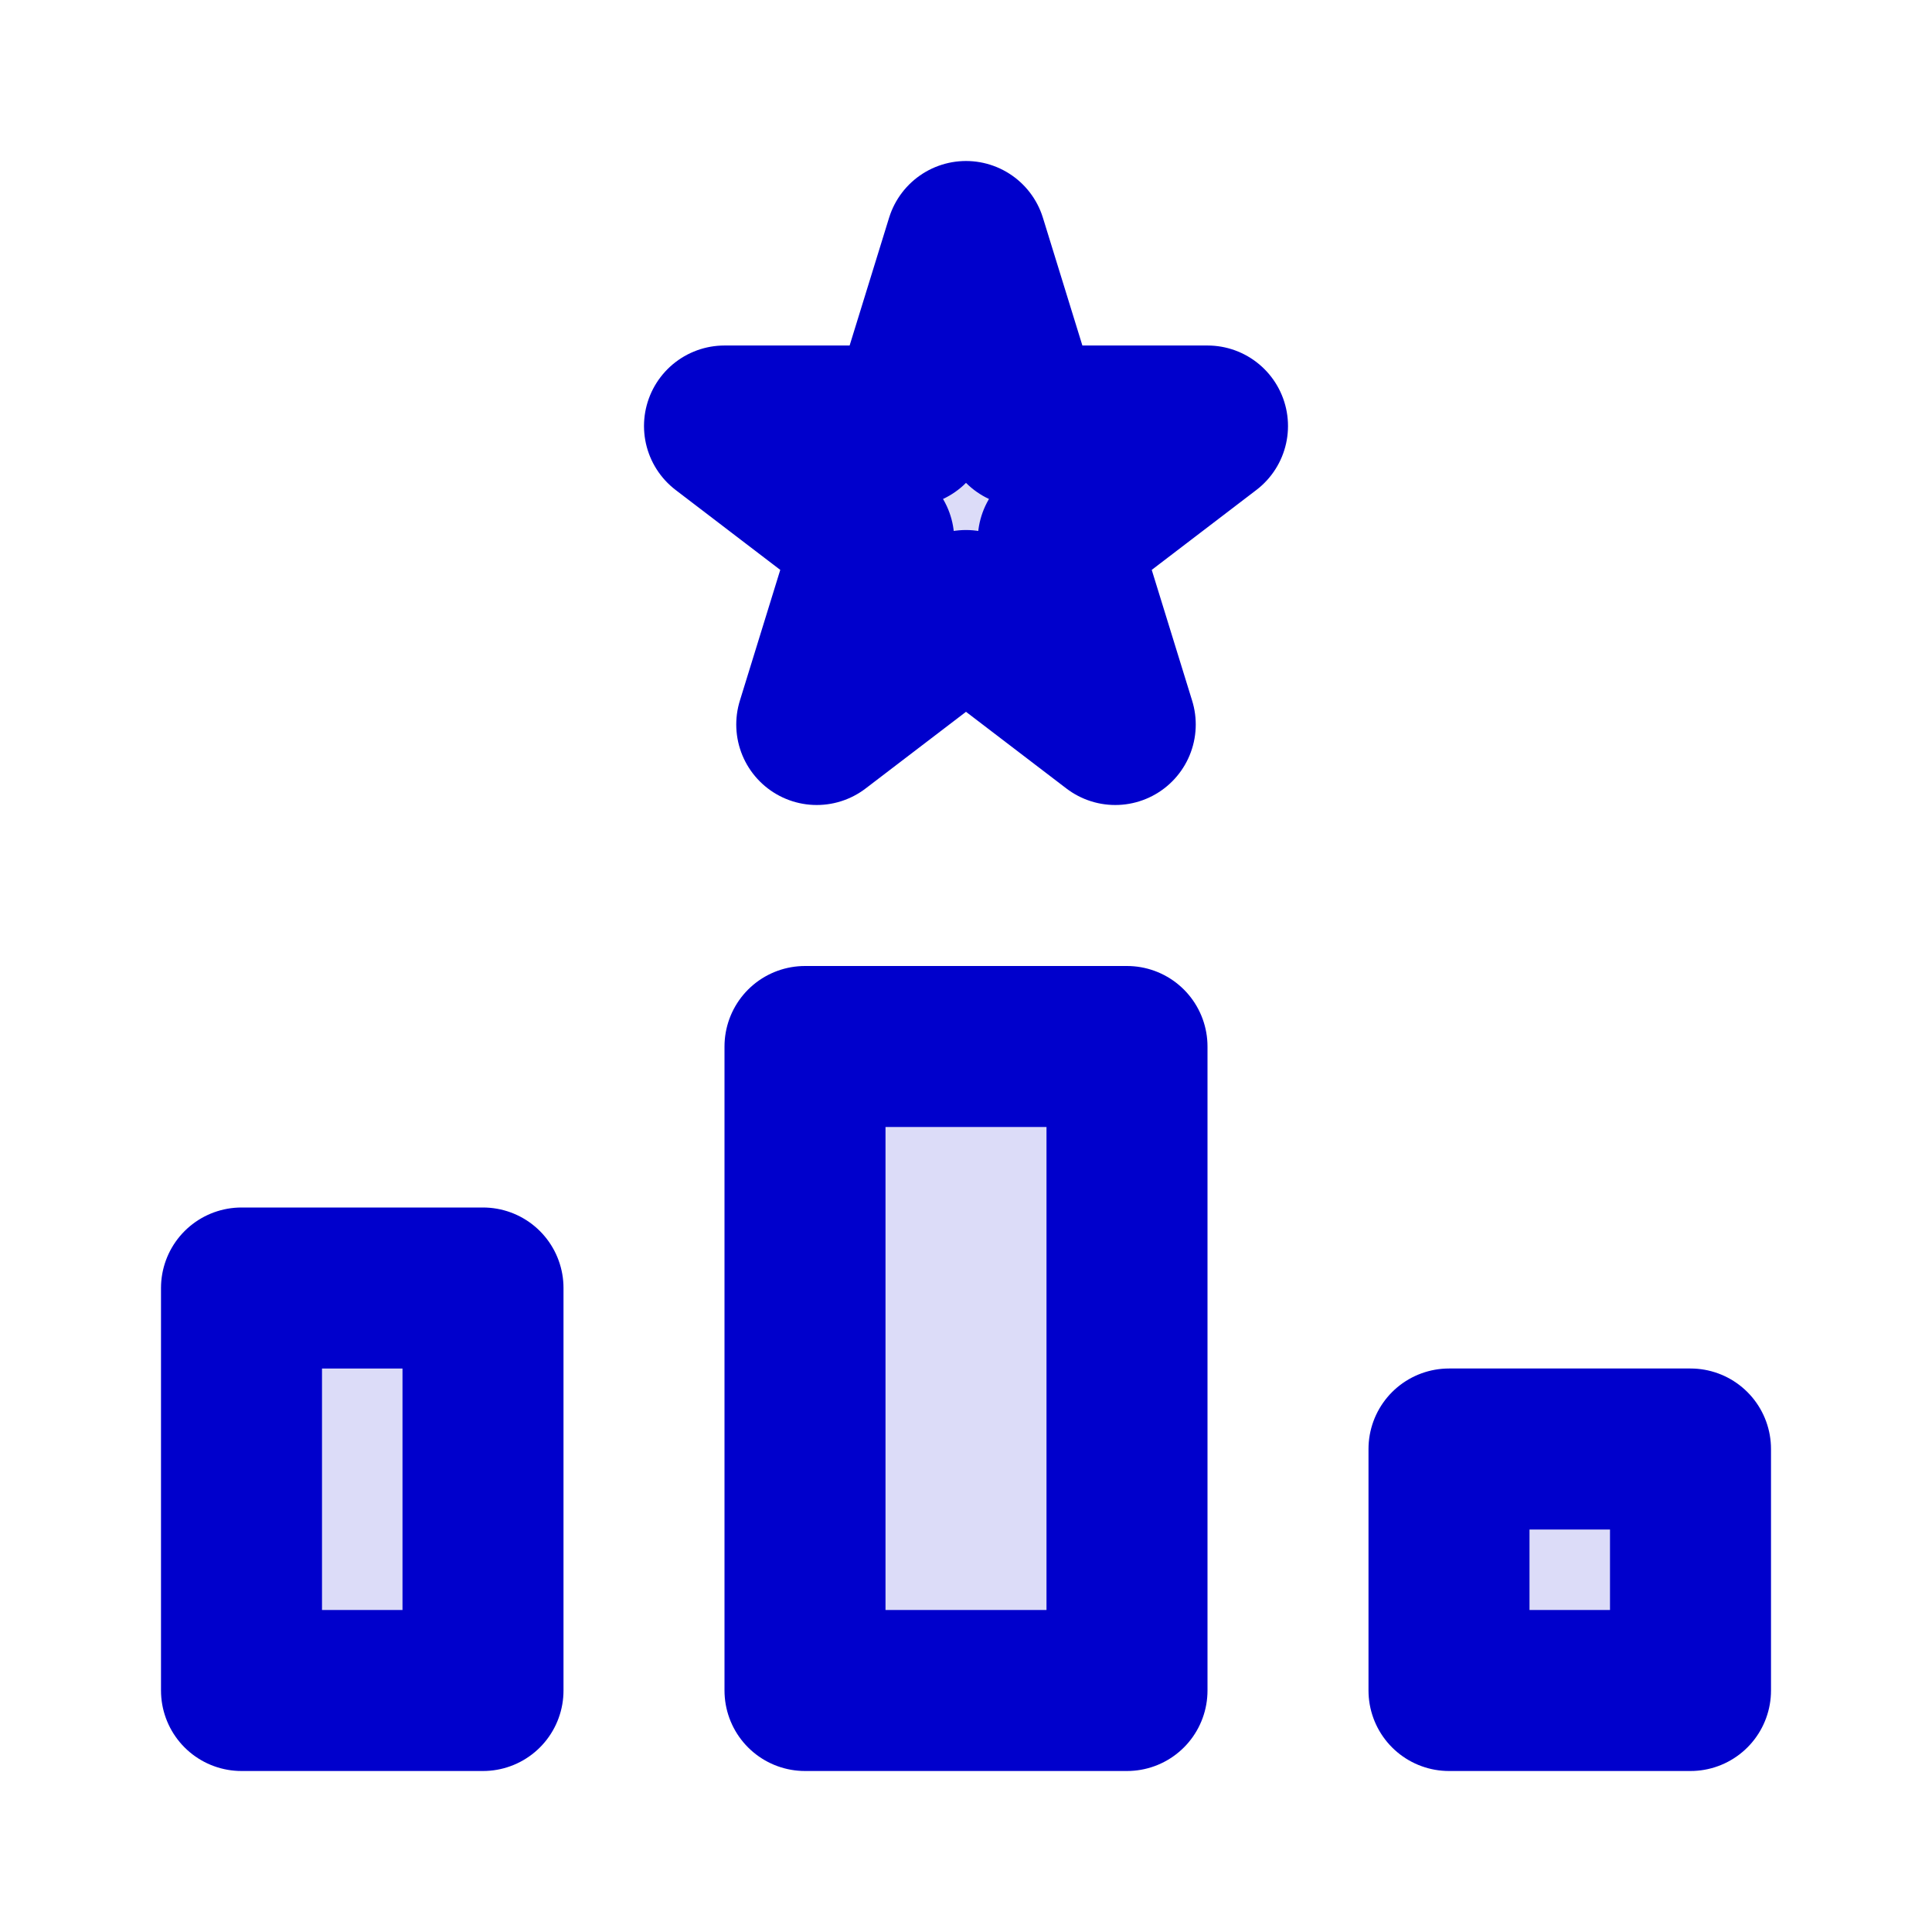 <svg width="24" height="24" viewBox="0 0 24 24" fill="none" xmlns="http://www.w3.org/2000/svg">
<g opacity="0.14">
<path d="M3 16H6V21H3V16Z" fill="#0000CC"/>
<path d="M10 13H14V21H10V13Z" fill="#0000CC"/>
<path d="M18 18H21V21H18V18Z" fill="#0000CC"/>
<path d="M12 3L12.708 5.292H15L13.146 6.708L13.854 9L12 7.584L10.146 9L10.854 6.708L9 5.292H11.292L12 3Z" fill="#0000CC"/>
</g>
<path d="M3 16H6V21H3V16Z" stroke="#0000CC" stroke-width="2" stroke-linejoin="round"/>
<path d="M10 13H14V21H10V13Z" stroke="#0000CC" stroke-width="2" stroke-linejoin="round"/>
<path d="M18 18H21V21H18V18Z" stroke="#0000CC" stroke-width="2" stroke-linejoin="round"/>
<path d="M12 3L12.708 5.292H15L13.146 6.708L13.854 9L12 7.584L10.146 9L10.854 6.708L9 5.292H11.292L12 3Z" stroke="#0000CC" stroke-width="2" stroke-linejoin="round"/>
</svg>
